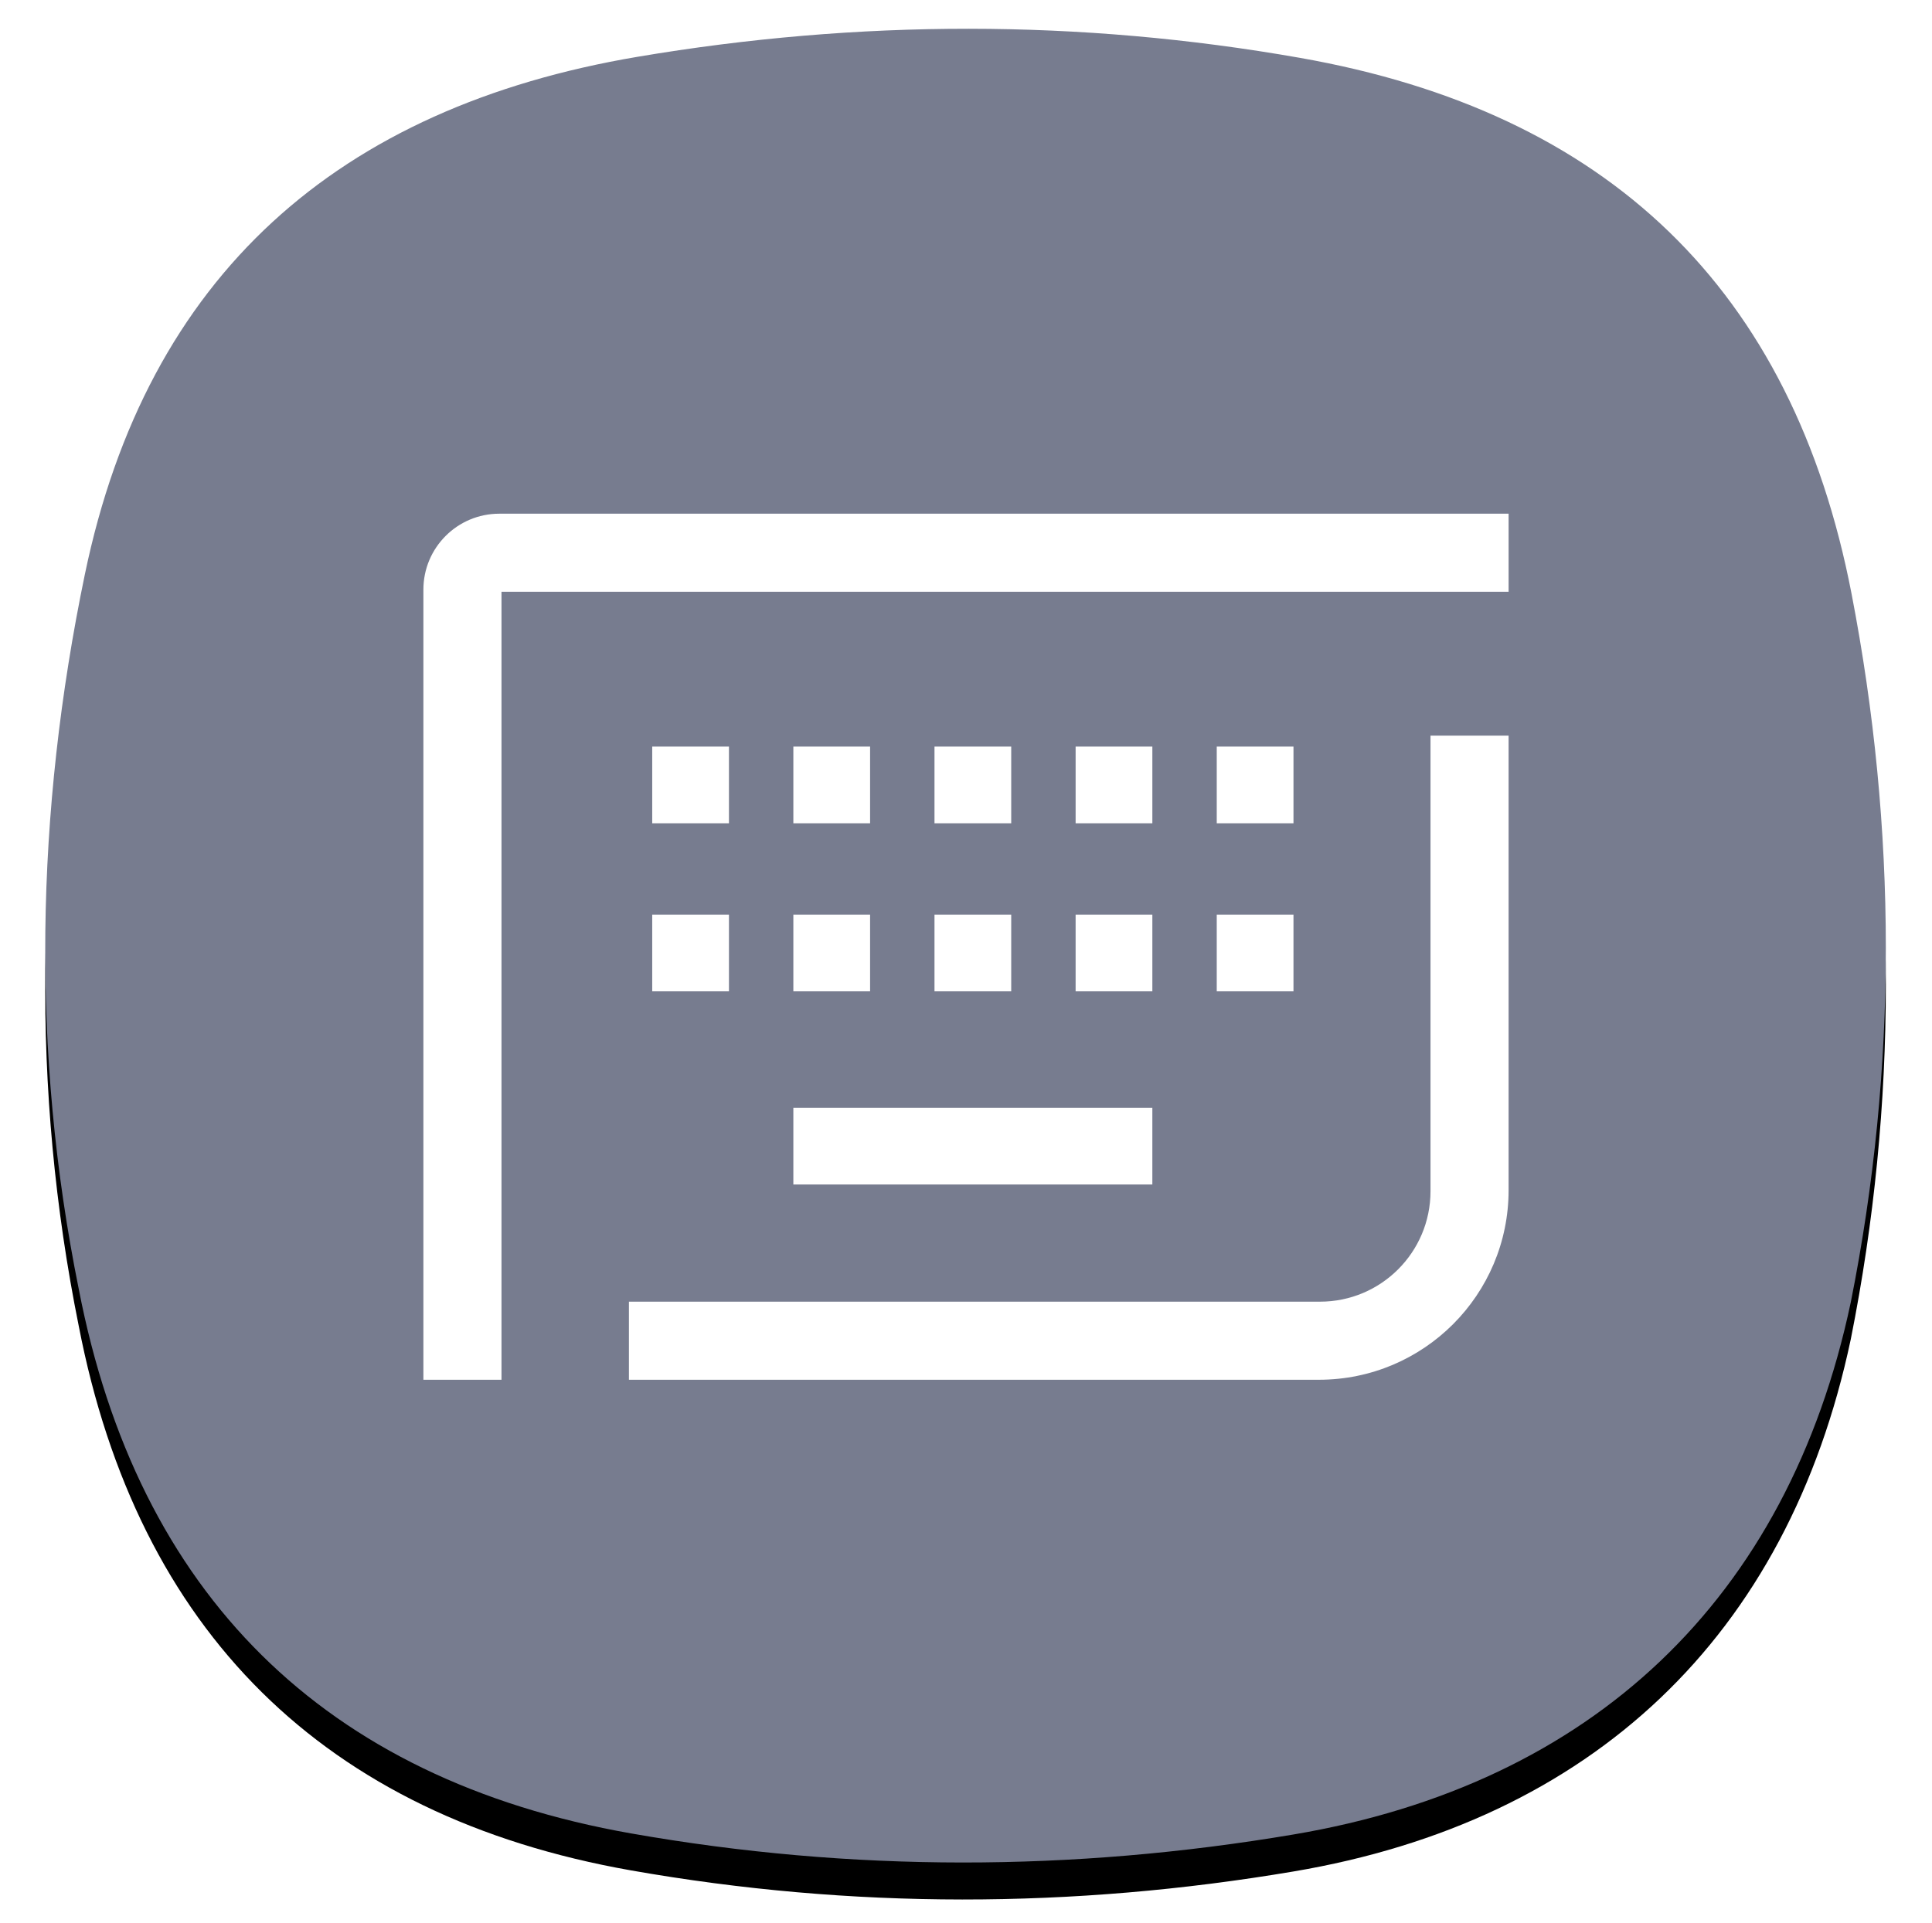 <?xml version="1.0" encoding="UTF-8"?><svg xmlns="http://www.w3.org/2000/svg" xmlns:xlink="http://www.w3.org/1999/xlink" width="470px" height="468px" viewBox="0 0 470 468" version="1.1"><title>keyboard</title><defs><path d="M9.635 132.808C24.782 59.782 71.388 19.109 144.085 6.822c53.74-9.081 107.5-9.196 161.15.255 74.852 13.185 119.85 56.23 134.185 130.36 11.075 57.29 11.249 115.191-.174 172.427-15.324 72.52-63.132 117.285-135.561 129.527-53.74 9.08-107.5 9.195-161.15-.255-74.852-13.186-120.05-58.38-134.384-132.509-11.64-57.668-10.52-115.935 1.484-173.82z" id="path-1"/><filter x="-5.9%" y="-3.9%" width="111.8%" height="111.9%" filterUnits="objectBoundingBox" id="filter-2"><feOffset dx="0" dy="5" in="SourceAlpha" result="shadowOffsetOuter1"/><feGaussianBlur stdDeviation="4" in="shadowOffsetOuter1" result="shadowBlurOuter1"/><feColorMatrix values="0 0 0 0 0 0 0 0 0 0 0 0 0 0 0 0 0 0 0.078 0" type="matrix" in="shadowBlurOuter1" result="shadowMatrixOuter1"/><feOffset dx="0" dy="4" in="SourceAlpha" result="shadowOffsetOuter2"/><feGaussianBlur stdDeviation="5.5" in="shadowOffsetOuter2" result="shadowBlurOuter2"/><feColorMatrix values="0 0 0 0 0 0 0 0 0 0 0 0 0 0 0 0 0 0 0.211 0" type="matrix" in="shadowBlurOuter2" result="shadowMatrixOuter2"/><feMerge><feMergeNode in="shadowMatrixOuter1"/><feMergeNode in="shadowMatrixOuter2"/></feMerge></filter></defs><g id="S8-/-S8+-icons" stroke="none" stroke-width="1" fill="none" fill-rule="evenodd"><g id="icons" transform="translate(-21, -26)"><g id="keyboard"><g transform="translate(32, 33)"><use fill="#000" fill-opacity="1" filter="url(#filter-2)" xlink:href="#path-1"/><use fill="#777C8F" fill-rule="evenodd" xlink:href="#path-1"/></g><path d="M110.472 118H356v19H111v191.741H92V136.472C92 126.27 100.27 118 110.472 118zm37.194 75.334v-18.667h18.667v18.667h-18.667zm34.334 0v-18.667h18.667v18.667H182zm34.334 0v-18.667H235v18.667h-18.666zm34.333 0v-18.667h18.667v18.667h-18.667zm34.333 0v-18.667h18.667v18.667H285zm-137.333 40.89v-18.667h18.667v18.667h-18.667zm34.333 0v-18.667h18.667v18.667H182zm0 47v-18.667h87.333v18.667H182zm34.334-47v-18.667H235v18.667h-18.666zm34.333 0v-18.667h18.667v18.667h-18.667zm34.333 0v-18.667h18.667v18.667H285zm52 48.641V172h19v110.598c0 25.484-20.658 46.143-46.142 46.143H142v-19h168.125c14.843 0 26.875-12.033 26.875-26.876z" fill="#FFF" transform="translate(32, 33)"/></g></g></g></svg>